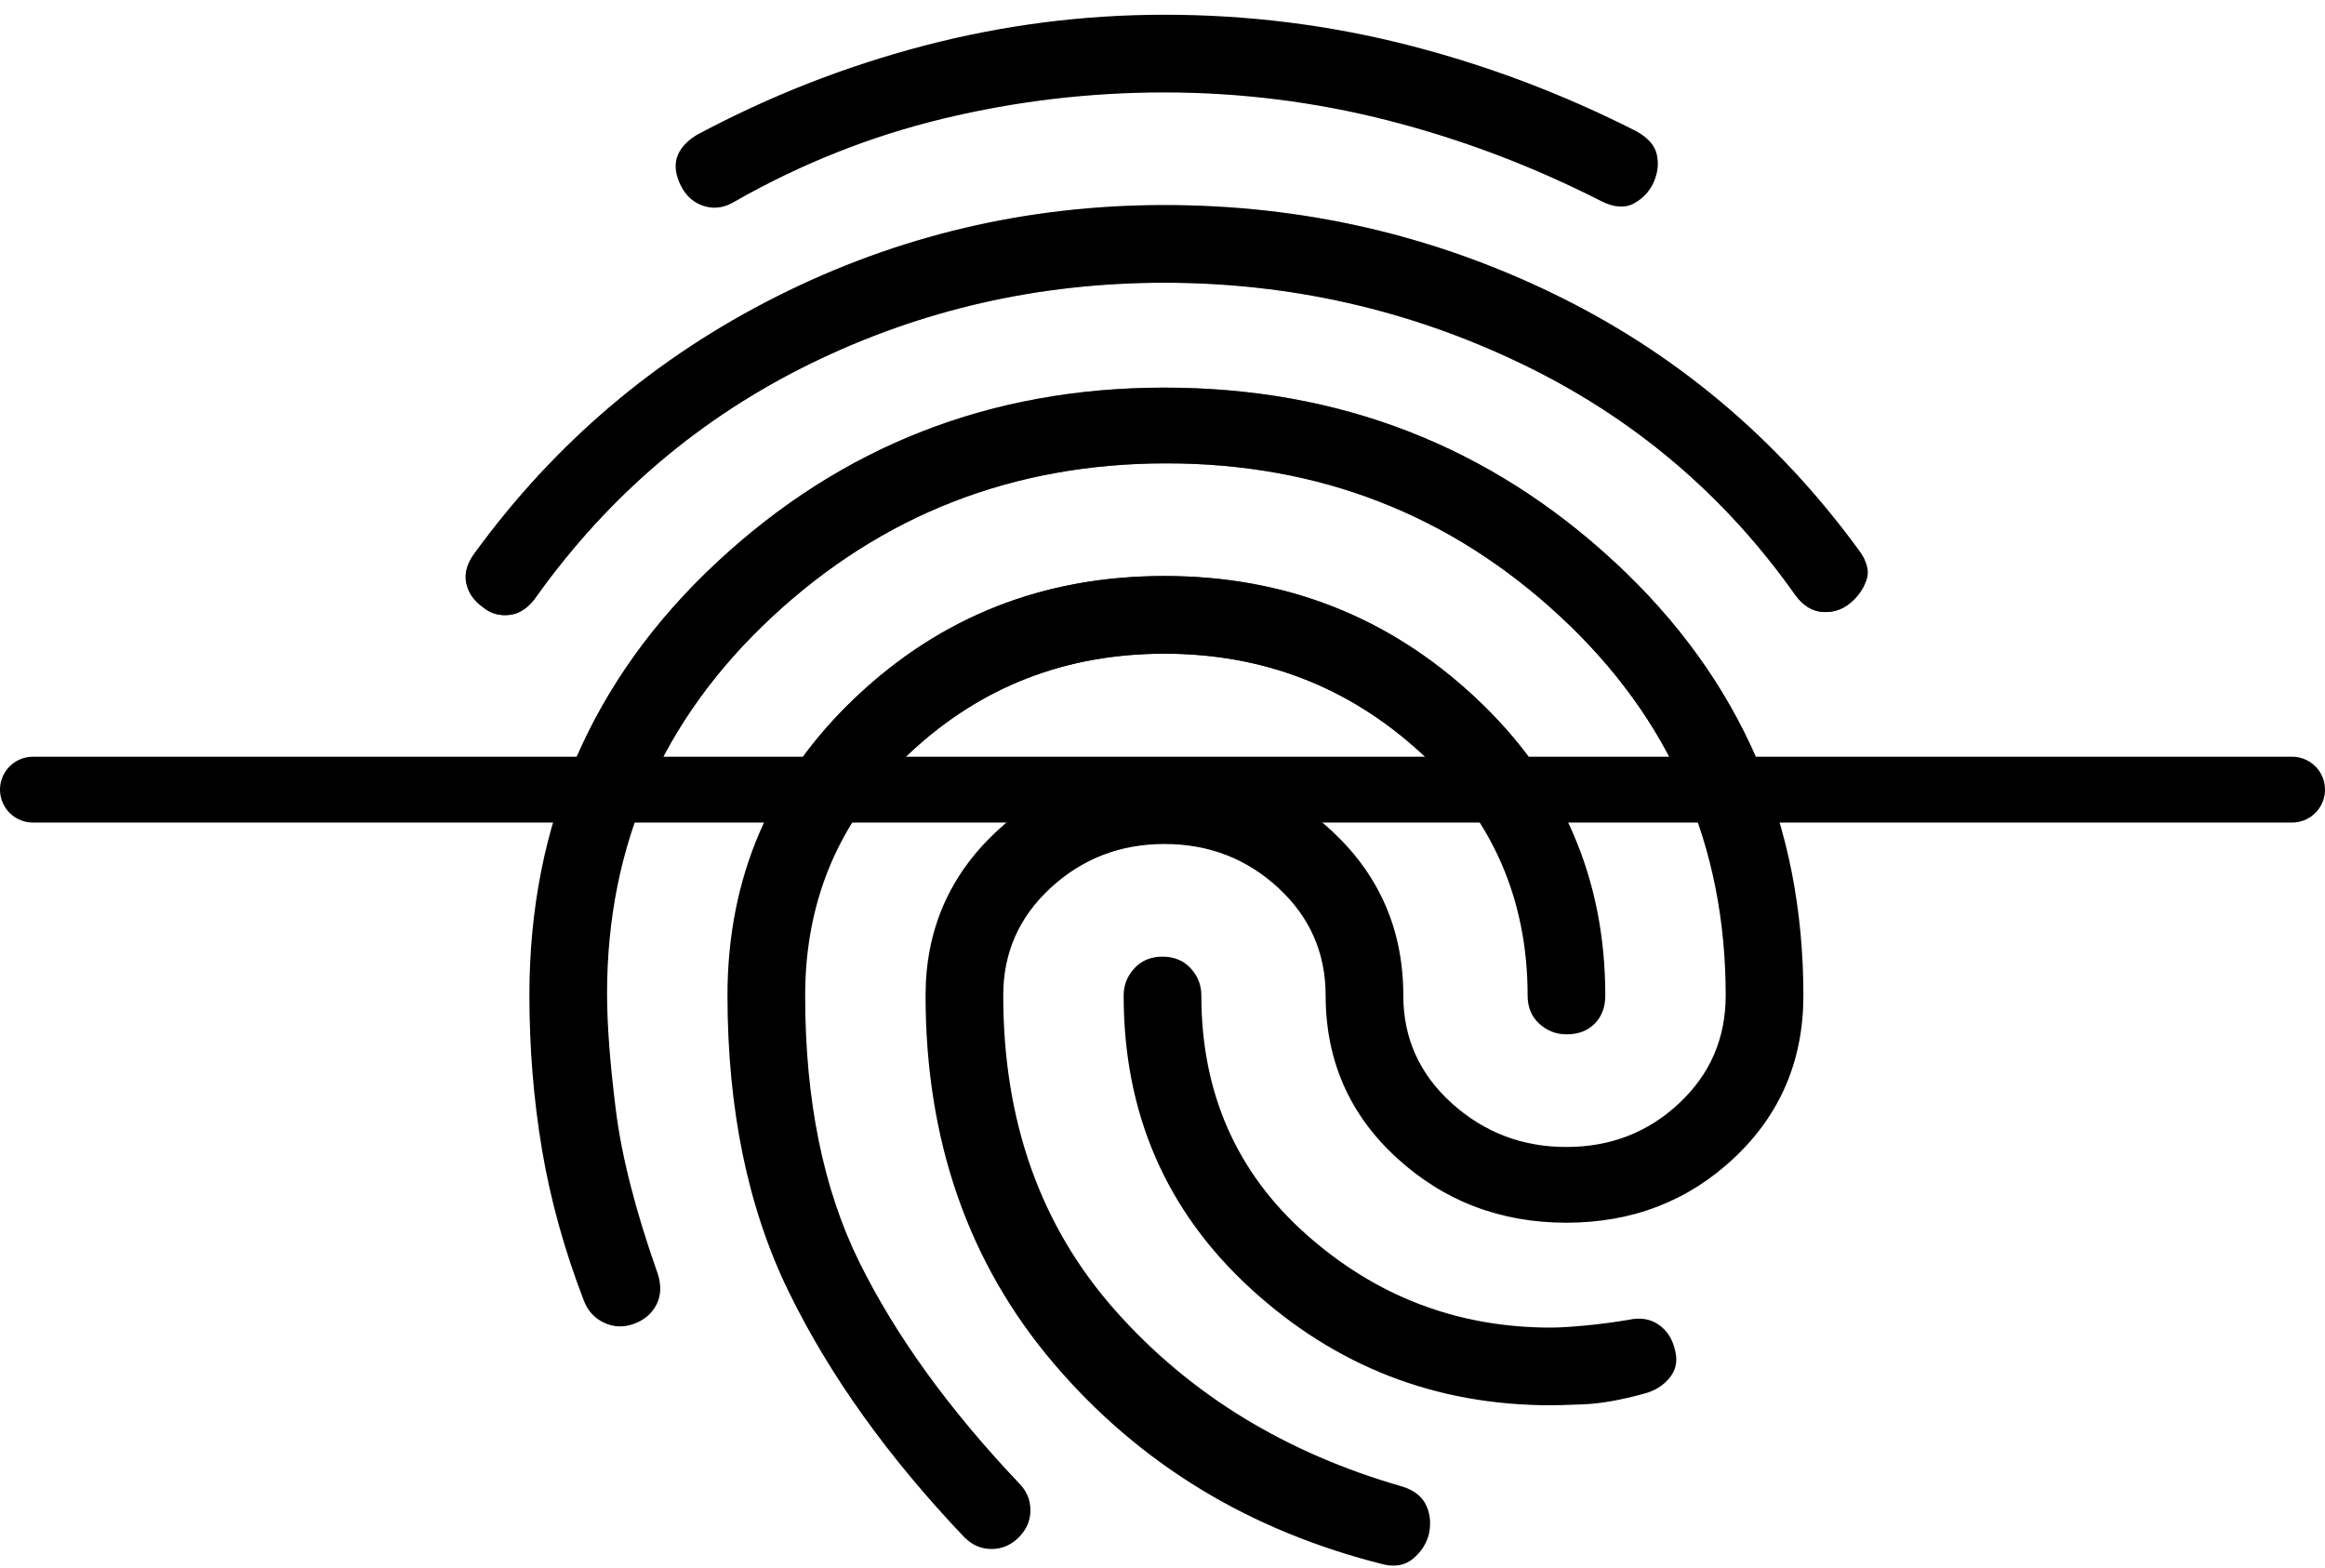  <svg className="w-24 m-auto h-fit" viewBox="0 0 212 143" fill="none" xmlns="http://www.w3.org/2000/svg">
                                            <path className="text-gray-400 dark:text-gray-600" d="M44.021 55.354C43.194 54.764 42.692 54.027 42.512 53.144C42.333 52.261 42.599 51.345 43.312 50.396C50.632 40.361 59.812 32.569 70.853 27.021C81.893 21.472 93.668 18.698 106.177 18.698C118.691 18.698 130.497 21.385 141.594 26.759C152.691 32.133 161.958 39.894 169.396 50.042C170.222 51.104 170.489 52.049 170.196 52.875C169.904 53.701 169.401 54.41 168.688 55C167.979 55.59 167.153 55.857 166.208 55.8C165.264 55.744 164.438 55.241 163.729 54.292C157.236 45.083 148.885 38.031 138.675 33.134C128.466 28.237 117.633 25.786 106.177 25.781C94.726 25.781 83.983 28.232 73.948 33.134C63.913 38.035 55.59 45.088 48.979 54.292C48.271 55.354 47.444 55.944 46.5 56.062C45.556 56.181 44.729 55.944 44.021 55.354ZM126.188 142.656C113.91 139.587 103.875 133.476 96.083 124.325C88.292 115.173 84.396 103.988 84.396 90.771C84.396 84.868 86.521 79.91 90.771 75.896C95.021 71.882 100.156 69.875 106.177 69.875C112.198 69.875 117.333 71.882 121.583 75.896C125.833 79.91 127.958 84.868 127.958 90.771C127.958 94.667 129.434 97.944 132.385 100.602C135.337 103.261 138.819 104.588 142.833 104.583C146.847 104.583 150.271 103.256 153.104 100.602C155.938 97.949 157.354 94.671 157.354 90.771C157.354 77.076 152.337 65.566 142.302 56.24C132.267 46.913 120.285 42.25 106.354 42.25C92.424 42.25 80.441 46.913 70.406 56.24C60.372 65.566 55.354 77.017 55.354 90.594C55.354 93.427 55.621 96.969 56.155 101.219C56.688 105.469 57.956 110.427 59.958 116.094C60.312 117.156 60.284 118.101 59.873 118.927C59.462 119.753 58.782 120.344 57.833 120.698C56.889 121.052 55.975 121.024 55.092 120.613C54.209 120.202 53.588 119.522 53.229 118.573C51.458 113.969 50.191 109.395 49.425 104.853C48.66 100.31 48.276 95.616 48.271 90.771C48.271 75.069 53.968 61.906 65.363 51.281C76.758 40.656 90.362 35.344 106.177 35.344C122.115 35.344 135.809 40.656 147.26 51.281C158.712 61.906 164.438 75.069 164.438 90.771C164.438 96.674 162.343 101.601 158.155 105.554C153.966 109.506 148.859 111.485 142.833 111.49C136.813 111.49 131.649 109.513 127.342 105.561C123.035 101.608 120.88 96.678 120.875 90.771C120.875 86.875 119.43 83.598 116.54 80.939C113.65 78.281 110.196 76.954 106.177 76.958C102.163 76.958 98.709 78.288 95.814 80.946C92.919 83.605 91.475 86.88 91.479 90.771C91.479 102.222 94.874 111.785 101.665 119.458C108.456 127.132 117.22 132.503 127.958 135.573C129.021 135.927 129.729 136.517 130.083 137.344C130.438 138.17 130.497 139.056 130.26 140C130.024 140.826 129.552 141.535 128.844 142.125C128.135 142.715 127.25 142.892 126.188 142.656ZM67.042 18.344C66.097 18.934 65.153 19.083 64.208 18.79C63.264 18.497 62.556 17.876 62.083 16.927C61.611 15.983 61.493 15.128 61.729 14.363C61.965 13.598 62.556 12.918 63.5 12.323C70.111 8.781 77.017 6.066 84.219 4.177C91.42 2.288 98.74 1.344 106.177 1.344C113.733 1.344 121.111 2.26 128.313 4.092C135.514 5.924 142.479 8.55 149.208 11.969C150.271 12.559 150.892 13.267 151.071 14.094C151.251 14.92 151.161 15.746 150.802 16.573C150.448 17.399 149.858 18.049 149.031 18.521C148.205 18.993 147.201 18.934 146.021 18.344C139.764 15.156 133.299 12.708 126.627 10.998C119.954 9.289 113.138 8.432 106.177 8.427C99.33 8.427 92.601 9.225 85.99 10.821C79.379 12.417 73.062 14.925 67.042 18.344ZM87.938 140.177C80.972 132.858 75.631 125.392 71.915 117.78C68.199 110.167 66.338 101.164 66.333 90.771C66.333 80.028 70.229 70.966 78.021 63.585C85.812 56.204 95.198 52.516 106.177 52.521C117.156 52.521 126.601 56.211 134.51 63.592C142.42 70.973 146.375 80.032 146.375 90.771C146.375 91.833 146.052 92.69 145.405 93.342C144.758 93.994 143.901 94.317 142.833 94.312C141.889 94.312 141.063 93.989 140.354 93.342C139.646 92.695 139.292 91.838 139.292 90.771C139.292 81.917 136.014 74.51 129.46 68.55C122.906 62.591 115.145 59.609 106.177 59.604C97.205 59.604 89.503 62.586 83.071 68.55C76.64 74.515 73.421 81.921 73.417 90.771C73.417 100.333 75.07 108.451 78.375 115.123C81.681 121.796 86.521 128.494 92.896 135.219C93.604 135.927 93.958 136.753 93.958 137.698C93.958 138.642 93.604 139.469 92.896 140.177C92.188 140.885 91.361 141.24 90.417 141.24C89.472 141.24 88.646 140.885 87.938 140.177ZM141.417 128.135C130.91 128.135 121.789 124.594 114.054 117.51C106.319 110.427 102.454 101.514 102.458 90.771C102.458 89.826 102.784 89 103.436 88.292C104.088 87.583 104.942 87.229 106 87.229C107.063 87.229 107.92 87.583 108.571 88.292C109.223 89 109.546 89.826 109.542 90.771C109.542 99.625 112.729 106.885 119.104 112.552C125.479 118.219 132.917 121.052 141.417 121.052C142.125 121.052 143.129 120.993 144.427 120.875C145.726 120.757 147.083 120.58 148.5 120.344C149.563 120.108 150.479 120.256 151.248 120.79C152.018 121.324 152.519 122.119 152.75 123.177C152.986 124.122 152.809 124.948 152.219 125.656C151.629 126.365 150.861 126.837 149.917 127.073C147.792 127.663 145.934 127.989 144.342 128.05C142.751 128.112 141.776 128.14 141.417 128.135Z" fill="currentColor"/>
                                            <g clip-path="url(#clip0_0_1)">
                                                <path d="M44.021 55.354C43.194 54.764 42.692 54.027 42.512 53.144C42.333 52.261 42.599 51.345 43.312 50.396C50.632 40.361 59.812 32.569 70.853 27.021C81.893 21.472 93.668 18.698 106.177 18.698C118.691 18.698 130.497 21.385 141.594 26.759C152.691 32.133 161.958 39.894 169.396 50.042C170.222 51.104 170.489 52.049 170.196 52.875C169.904 53.701 169.401 54.41 168.688 55C167.979 55.59 167.153 55.857 166.208 55.8C165.264 55.744 164.438 55.241 163.729 54.292C157.236 45.083 148.885 38.031 138.675 33.134C128.466 28.237 117.633 25.786 106.177 25.781C94.726 25.781 83.983 28.232 73.948 33.134C63.913 38.035 55.59 45.088 48.979 54.292C48.271 55.354 47.444 55.944 46.5 56.062C45.556 56.181 44.729 55.944 44.021 55.354ZM126.188 142.656C113.91 139.587 103.875 133.476 96.083 124.325C88.292 115.173 84.396 103.988 84.396 90.771C84.396 84.868 86.521 79.91 90.771 75.896C95.021 71.882 100.156 69.875 106.177 69.875C112.198 69.875 117.333 71.882 121.583 75.896C125.833 79.91 127.958 84.868 127.958 90.771C127.958 94.667 129.434 97.944 132.385 100.602C135.337 103.261 138.819 104.588 142.833 104.583C146.847 104.583 150.271 103.256 153.104 100.602C155.938 97.949 157.354 94.671 157.354 90.771C157.354 77.076 152.337 65.566 142.302 56.24C132.267 46.913 120.285 42.25 106.354 42.25C92.424 42.25 80.441 46.913 70.406 56.24C60.372 65.566 55.354 77.017 55.354 90.594C55.354 93.427 55.621 96.969 56.155 101.219C56.688 105.469 57.956 110.427 59.958 116.094C60.312 117.156 60.284 118.101 59.873 118.927C59.462 119.753 58.782 120.344 57.833 120.698C56.889 121.052 55.975 121.024 55.092 120.613C54.209 120.202 53.588 119.522 53.229 118.573C51.458 113.969 50.191 109.395 49.425 104.853C48.66 100.31 48.276 95.616 48.271 90.771C48.271 75.069 53.968 61.906 65.363 51.281C76.758 40.656 90.362 35.344 106.177 35.344C122.115 35.344 135.809 40.656 147.26 51.281C158.712 61.906 164.438 75.069 164.438 90.771C164.438 96.674 162.343 101.601 158.155 105.554C153.966 109.506 148.859 111.485 142.833 111.49C136.813 111.49 131.649 109.513 127.342 105.561C123.035 101.608 120.88 96.678 120.875 90.771C120.875 86.875 119.43 83.598 116.54 80.939C113.65 78.281 110.196 76.954 106.177 76.958C102.163 76.958 98.709 78.288 95.814 80.946C92.919 83.605 91.475 86.88 91.479 90.771C91.479 102.222 94.874 111.785 101.665 119.458C108.456 127.132 117.22 132.503 127.958 135.573C129.021 135.927 129.729 136.517 130.083 137.344C130.438 138.17 130.497 139.056 130.26 140C130.024 140.826 129.552 141.535 128.844 142.125C128.135 142.715 127.25 142.892 126.188 142.656ZM67.042 18.344C66.097 18.934 65.153 19.083 64.208 18.79C63.264 18.497 62.556 17.876 62.083 16.927C61.611 15.983 61.493 15.128 61.729 14.363C61.965 13.598 62.556 12.918 63.5 12.323C70.111 8.781 77.017 6.066 84.219 4.177C91.42 2.288 98.74 1.344 106.177 1.344C113.733 1.344 121.111 2.26 128.313 4.092C135.514 5.924 142.479 8.55 149.208 11.969C150.271 12.559 150.892 13.267 151.071 14.094C151.251 14.92 151.161 15.746 150.802 16.573C150.448 17.399 149.858 18.049 149.031 18.521C148.205 18.993 147.201 18.934 146.021 18.344C139.764 15.156 133.299 12.708 126.627 10.998C119.954 9.289 113.138 8.432 106.177 8.427C99.33 8.427 92.601 9.225 85.99 10.821C79.379 12.417 73.062 14.925 67.042 18.344ZM87.938 140.177C80.972 132.858 75.631 125.392 71.915 117.78C68.199 110.167 66.338 101.164 66.333 90.771C66.333 80.028 70.229 70.966 78.021 63.585C85.812 56.204 95.198 52.516 106.177 52.521C117.156 52.521 126.601 56.211 134.51 63.592C142.42 70.973 146.375 80.032 146.375 90.771C146.375 91.833 146.052 92.69 145.405 93.342C144.758 93.994 143.901 94.317 142.833 94.312C141.889 94.312 141.063 93.989 140.354 93.342C139.646 92.695 139.292 91.838 139.292 90.771C139.292 81.917 136.014 74.51 129.46 68.55C122.906 62.591 115.145 59.609 106.177 59.604C97.205 59.604 89.503 62.586 83.071 68.55C76.64 74.515 73.421 81.921 73.417 90.771C73.417 100.333 75.07 108.451 78.375 115.123C81.681 121.796 86.521 128.494 92.896 135.219C93.604 135.927 93.958 136.753 93.958 137.698C93.958 138.642 93.604 139.469 92.896 140.177C92.188 140.885 91.361 141.24 90.417 141.24C89.472 141.24 88.646 140.885 87.938 140.177ZM141.417 128.135C130.91 128.135 121.789 124.594 114.054 117.51C106.319 110.427 102.454 101.514 102.458 90.771C102.458 89.826 102.784 89 103.436 88.292C104.088 87.583 104.942 87.229 106 87.229C107.063 87.229 107.92 87.583 108.571 88.292C109.223 89 109.546 89.826 109.542 90.771C109.542 99.625 112.729 106.885 119.104 112.552C125.479 118.219 132.917 121.052 141.417 121.052C142.125 121.052 143.129 120.993 144.427 120.875C145.726 120.757 147.083 120.58 148.5 120.344C149.563 120.108 150.479 120.256 151.248 120.79C152.018 121.324 152.519 122.119 152.75 123.177C152.986 124.122 152.809 124.948 152.219 125.656C151.629 126.365 150.861 126.837 149.917 127.073C147.792 127.663 145.934 127.989 144.342 128.05C142.751 128.112 141.776 128.14 141.417 128.135Z" fill="url(#paint0_linear_0_1)"/>
                                            </g>
                                            <path className="text-primary-600 dark:text-primary-500" d="M3 72H209" stroke="currentColor" stroke-width="6" stroke-linecap="round"/>
                                            <defs>
                                            <linearGradient id="paint0_linear_0_1" x1="106.385" y1="1.344" x2="106" y2="72" gradientUnits="userSpaceOnUse">
                                            <stop stop-color="white" stop-opacity="0" style="stop-color:none;stop-opacity:0;"/>
                                            <stop className="text-primary-600 dark:text-primary-500" offset="1" stop-color="currentColor"/>
                                            </linearGradient>
                                            <clipPath id="clip0_0_1">
                                            <rect width="129" height="72" fill="white" style="fill:white;fill-opacity:1;" transform="translate(41)"/>
                                            </clipPath>
                                            </defs>
                                        </svg>